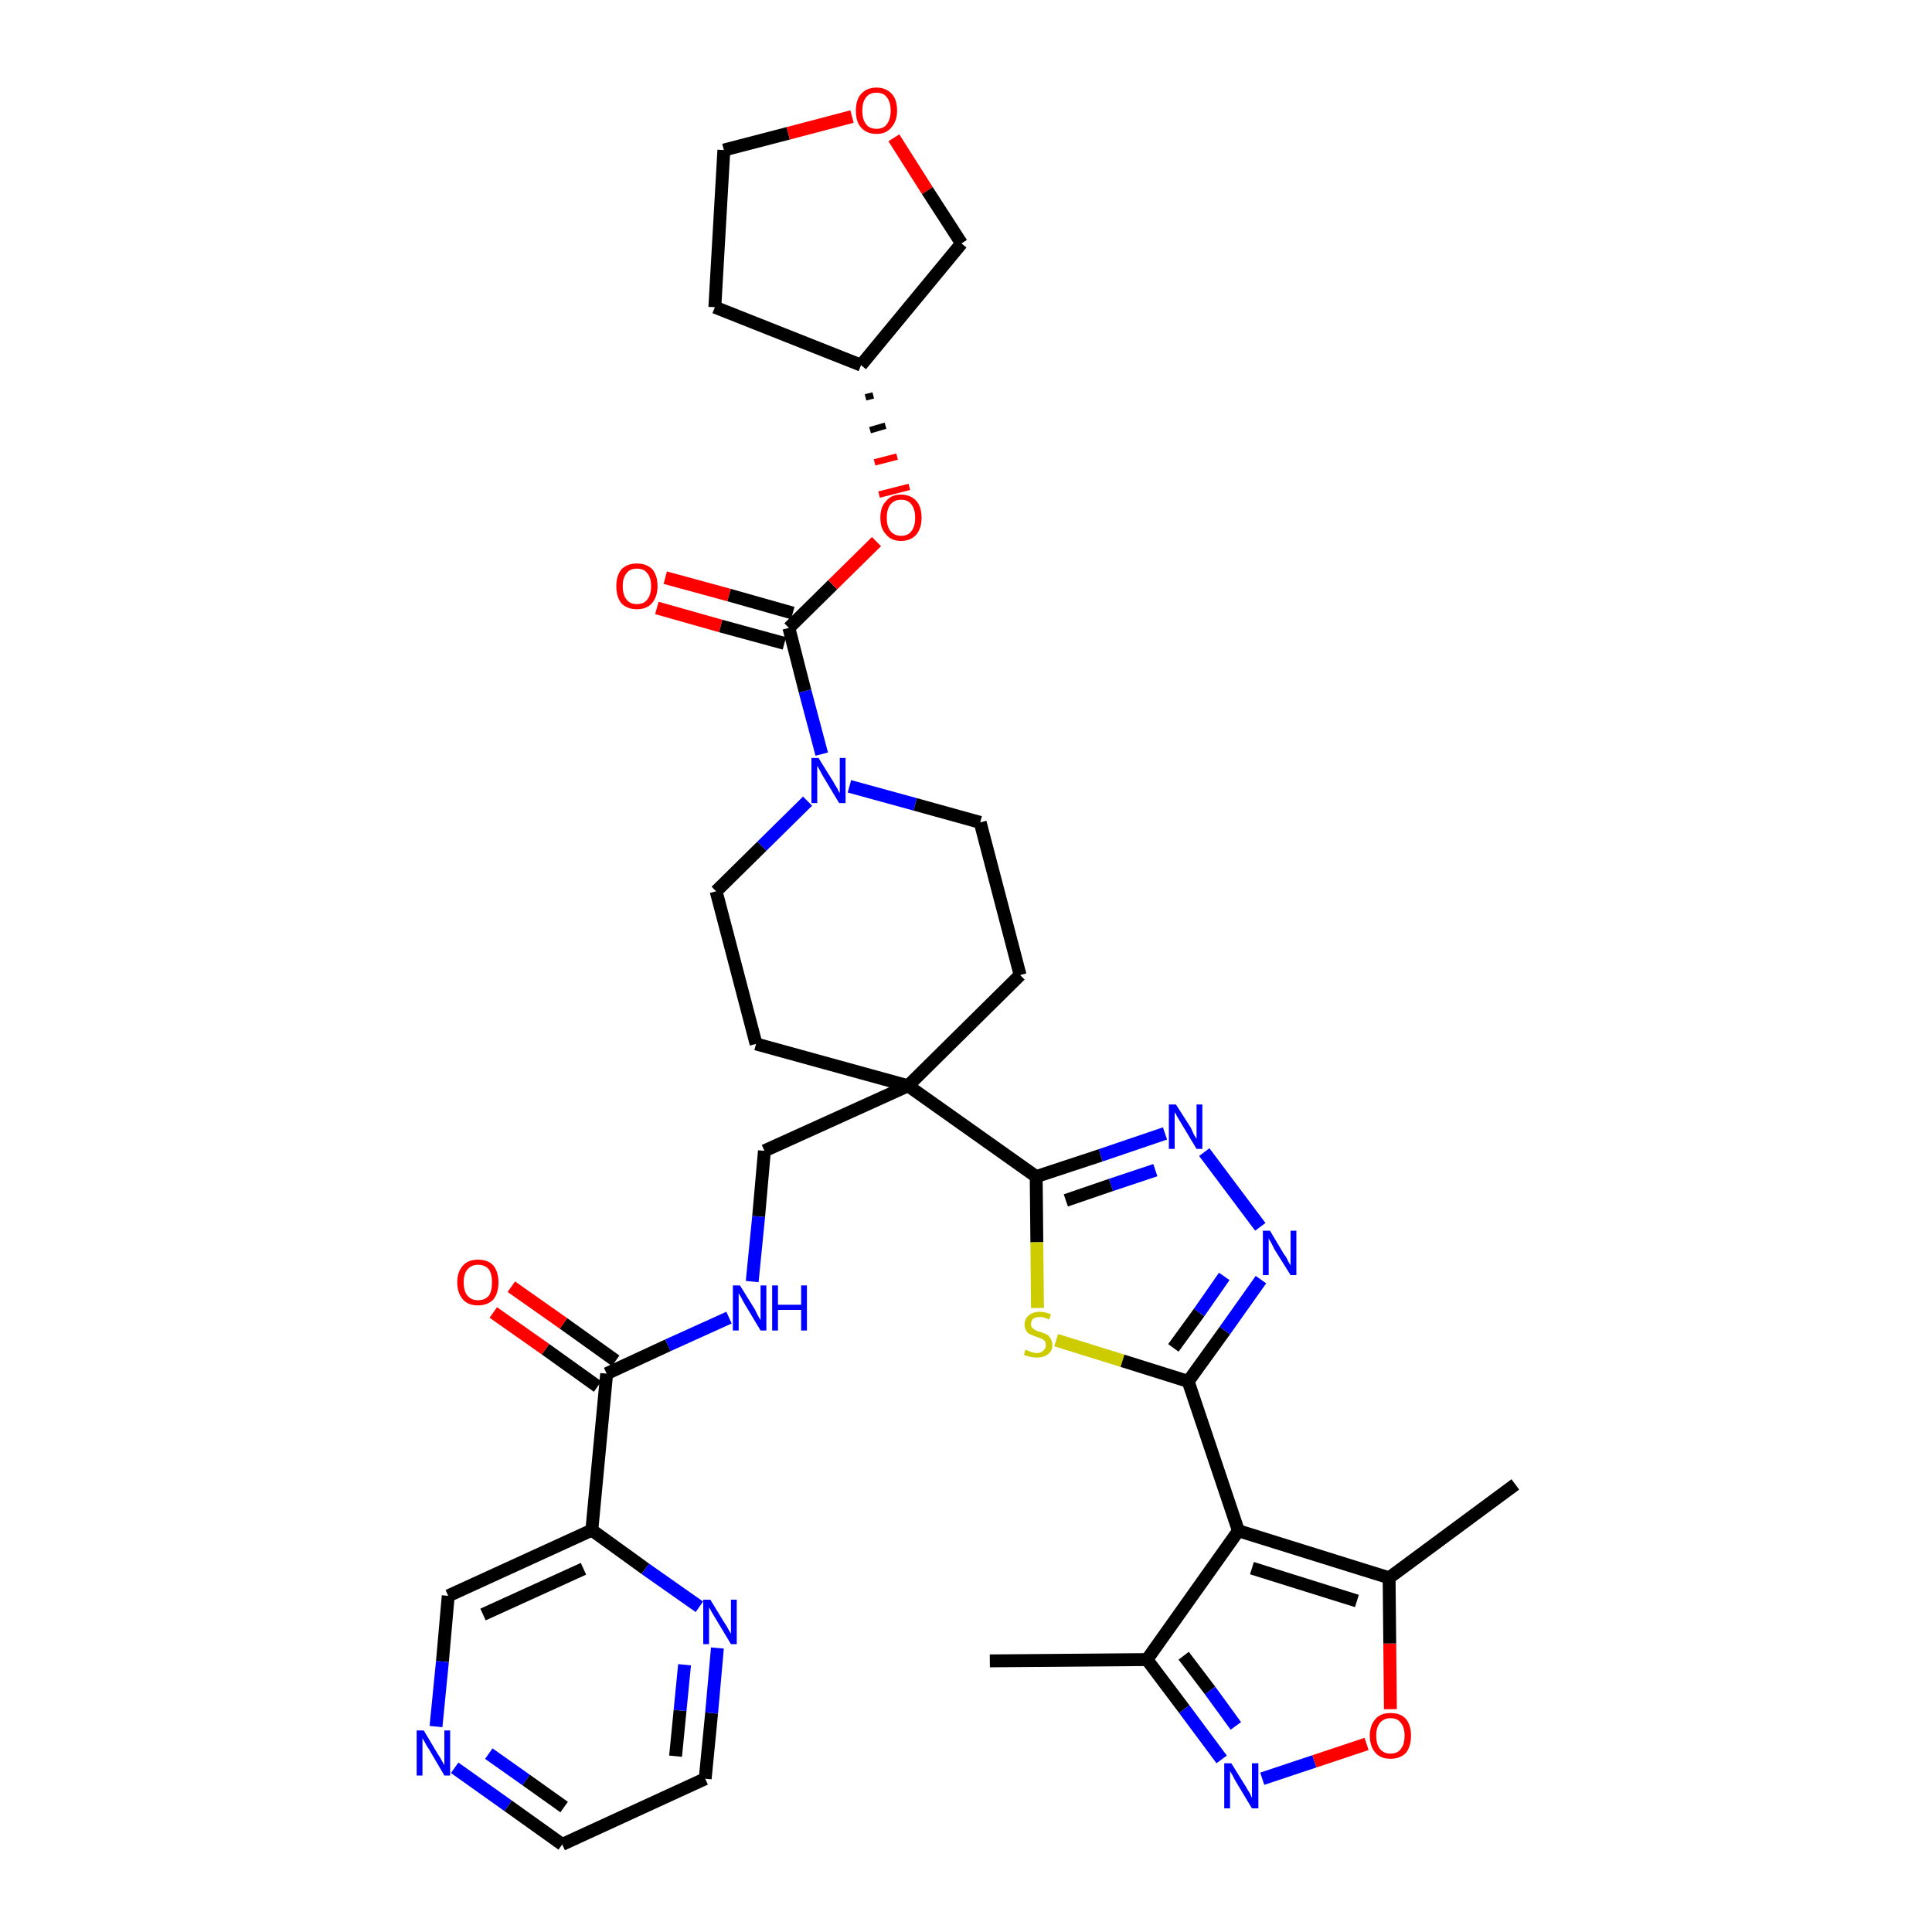<?xml version='1.0' encoding='iso-8859-1'?>
<svg version='1.1' baseProfile='full'
              xmlns='http://www.w3.org/2000/svg'
                      xmlns:rdkit='http://www.rdkit.org/xml'
                      xmlns:xlink='http://www.w3.org/1999/xlink'
                  xml:space='preserve'
width='300px' height='300px' viewBox='0 0 300 300'>
<!-- END OF HEADER -->
<path class='bond-0 atom-0 atom-1' d='M 153.7,257.9 L 178.1,257.7' style='fill:none;fill-rule:evenodd;stroke:#000000;stroke-width:2.0px;stroke-linecap:butt;stroke-linejoin:miter;stroke-opacity:1' />
<path class='bond-1 atom-1 atom-2' d='M 178.1,257.7 L 183.9,265.4' style='fill:none;fill-rule:evenodd;stroke:#000000;stroke-width:2.0px;stroke-linecap:butt;stroke-linejoin:miter;stroke-opacity:1' />
<path class='bond-1 atom-1 atom-2' d='M 183.9,265.4 L 189.7,273.2' style='fill:none;fill-rule:evenodd;stroke:#0000FF;stroke-width:2.0px;stroke-linecap:butt;stroke-linejoin:miter;stroke-opacity:1' />
<path class='bond-1 atom-1 atom-2' d='M 183.8,257.1 L 187.9,262.5' style='fill:none;fill-rule:evenodd;stroke:#000000;stroke-width:2.0px;stroke-linecap:butt;stroke-linejoin:miter;stroke-opacity:1' />
<path class='bond-1 atom-1 atom-2' d='M 187.9,262.5 L 191.9,268.0' style='fill:none;fill-rule:evenodd;stroke:#0000FF;stroke-width:2.0px;stroke-linecap:butt;stroke-linejoin:miter;stroke-opacity:1' />
<path class='bond-35 atom-6 atom-1' d='M 192.3,237.7 L 178.1,257.7' style='fill:none;fill-rule:evenodd;stroke:#000000;stroke-width:2.0px;stroke-linecap:butt;stroke-linejoin:miter;stroke-opacity:1' />
<path class='bond-2 atom-2 atom-3' d='M 196.0,276.2 L 204.1,273.5' style='fill:none;fill-rule:evenodd;stroke:#0000FF;stroke-width:2.0px;stroke-linecap:butt;stroke-linejoin:miter;stroke-opacity:1' />
<path class='bond-2 atom-2 atom-3' d='M 204.1,273.5 L 212.2,270.8' style='fill:none;fill-rule:evenodd;stroke:#FF0000;stroke-width:2.0px;stroke-linecap:butt;stroke-linejoin:miter;stroke-opacity:1' />
<path class='bond-3 atom-3 atom-4' d='M 215.9,265.4 L 215.8,255.2' style='fill:none;fill-rule:evenodd;stroke:#FF0000;stroke-width:2.0px;stroke-linecap:butt;stroke-linejoin:miter;stroke-opacity:1' />
<path class='bond-3 atom-3 atom-4' d='M 215.8,255.2 L 215.7,245.0' style='fill:none;fill-rule:evenodd;stroke:#000000;stroke-width:2.0px;stroke-linecap:butt;stroke-linejoin:miter;stroke-opacity:1' />
<path class='bond-4 atom-4 atom-5' d='M 215.7,245.0 L 235.3,230.5' style='fill:none;fill-rule:evenodd;stroke:#000000;stroke-width:2.0px;stroke-linecap:butt;stroke-linejoin:miter;stroke-opacity:1' />
<path class='bond-5 atom-4 atom-6' d='M 215.7,245.0 L 192.3,237.7' style='fill:none;fill-rule:evenodd;stroke:#000000;stroke-width:2.0px;stroke-linecap:butt;stroke-linejoin:miter;stroke-opacity:1' />
<path class='bond-5 atom-4 atom-6' d='M 210.7,248.6 L 194.4,243.5' style='fill:none;fill-rule:evenodd;stroke:#000000;stroke-width:2.0px;stroke-linecap:butt;stroke-linejoin:miter;stroke-opacity:1' />
<path class='bond-6 atom-6 atom-7' d='M 192.3,237.7 L 184.5,214.5' style='fill:none;fill-rule:evenodd;stroke:#000000;stroke-width:2.0px;stroke-linecap:butt;stroke-linejoin:miter;stroke-opacity:1' />
<path class='bond-7 atom-7 atom-8' d='M 184.5,214.5 L 190.2,206.6' style='fill:none;fill-rule:evenodd;stroke:#000000;stroke-width:2.0px;stroke-linecap:butt;stroke-linejoin:miter;stroke-opacity:1' />
<path class='bond-7 atom-7 atom-8' d='M 190.2,206.6 L 195.8,198.7' style='fill:none;fill-rule:evenodd;stroke:#0000FF;stroke-width:2.0px;stroke-linecap:butt;stroke-linejoin:miter;stroke-opacity:1' />
<path class='bond-7 atom-7 atom-8' d='M 182.2,209.3 L 186.2,203.8' style='fill:none;fill-rule:evenodd;stroke:#000000;stroke-width:2.0px;stroke-linecap:butt;stroke-linejoin:miter;stroke-opacity:1' />
<path class='bond-7 atom-7 atom-8' d='M 186.2,203.8 L 190.1,198.2' style='fill:none;fill-rule:evenodd;stroke:#0000FF;stroke-width:2.0px;stroke-linecap:butt;stroke-linejoin:miter;stroke-opacity:1' />
<path class='bond-36 atom-35 atom-7' d='M 164.0,208.1 L 174.3,211.3' style='fill:none;fill-rule:evenodd;stroke:#CCCC00;stroke-width:2.0px;stroke-linecap:butt;stroke-linejoin:miter;stroke-opacity:1' />
<path class='bond-36 atom-35 atom-7' d='M 174.3,211.3 L 184.5,214.5' style='fill:none;fill-rule:evenodd;stroke:#000000;stroke-width:2.0px;stroke-linecap:butt;stroke-linejoin:miter;stroke-opacity:1' />
<path class='bond-8 atom-8 atom-9' d='M 195.7,190.5 L 187.0,178.9' style='fill:none;fill-rule:evenodd;stroke:#0000FF;stroke-width:2.0px;stroke-linecap:butt;stroke-linejoin:miter;stroke-opacity:1' />
<path class='bond-9 atom-9 atom-10' d='M 180.9,176.0 L 170.9,179.4' style='fill:none;fill-rule:evenodd;stroke:#0000FF;stroke-width:2.0px;stroke-linecap:butt;stroke-linejoin:miter;stroke-opacity:1' />
<path class='bond-9 atom-9 atom-10' d='M 170.9,179.4 L 160.9,182.7' style='fill:none;fill-rule:evenodd;stroke:#000000;stroke-width:2.0px;stroke-linecap:butt;stroke-linejoin:miter;stroke-opacity:1' />
<path class='bond-9 atom-9 atom-10' d='M 179.4,181.7 L 172.5,184.0' style='fill:none;fill-rule:evenodd;stroke:#0000FF;stroke-width:2.0px;stroke-linecap:butt;stroke-linejoin:miter;stroke-opacity:1' />
<path class='bond-9 atom-9 atom-10' d='M 172.5,184.0 L 165.5,186.4' style='fill:none;fill-rule:evenodd;stroke:#000000;stroke-width:2.0px;stroke-linecap:butt;stroke-linejoin:miter;stroke-opacity:1' />
<path class='bond-10 atom-10 atom-11' d='M 160.9,182.7 L 141.0,168.6' style='fill:none;fill-rule:evenodd;stroke:#000000;stroke-width:2.0px;stroke-linecap:butt;stroke-linejoin:miter;stroke-opacity:1' />
<path class='bond-34 atom-10 atom-35' d='M 160.9,182.7 L 161.0,192.9' style='fill:none;fill-rule:evenodd;stroke:#000000;stroke-width:2.0px;stroke-linecap:butt;stroke-linejoin:miter;stroke-opacity:1' />
<path class='bond-34 atom-10 atom-35' d='M 161.0,192.9 L 161.1,203.1' style='fill:none;fill-rule:evenodd;stroke:#CCCC00;stroke-width:2.0px;stroke-linecap:butt;stroke-linejoin:miter;stroke-opacity:1' />
<path class='bond-11 atom-11 atom-12' d='M 141.0,168.6 L 118.7,178.7' style='fill:none;fill-rule:evenodd;stroke:#000000;stroke-width:2.0px;stroke-linecap:butt;stroke-linejoin:miter;stroke-opacity:1' />
<path class='bond-21 atom-11 atom-22' d='M 141.0,168.6 L 158.4,151.4' style='fill:none;fill-rule:evenodd;stroke:#000000;stroke-width:2.0px;stroke-linecap:butt;stroke-linejoin:miter;stroke-opacity:1' />
<path class='bond-37 atom-34 atom-11' d='M 117.4,162.1 L 141.0,168.6' style='fill:none;fill-rule:evenodd;stroke:#000000;stroke-width:2.0px;stroke-linecap:butt;stroke-linejoin:miter;stroke-opacity:1' />
<path class='bond-12 atom-12 atom-13' d='M 118.7,178.7 L 117.8,188.9' style='fill:none;fill-rule:evenodd;stroke:#000000;stroke-width:2.0px;stroke-linecap:butt;stroke-linejoin:miter;stroke-opacity:1' />
<path class='bond-12 atom-12 atom-13' d='M 117.8,188.9 L 116.8,199.0' style='fill:none;fill-rule:evenodd;stroke:#0000FF;stroke-width:2.0px;stroke-linecap:butt;stroke-linejoin:miter;stroke-opacity:1' />
<path class='bond-13 atom-13 atom-14' d='M 113.2,204.6 L 103.7,208.9' style='fill:none;fill-rule:evenodd;stroke:#0000FF;stroke-width:2.0px;stroke-linecap:butt;stroke-linejoin:miter;stroke-opacity:1' />
<path class='bond-13 atom-13 atom-14' d='M 103.7,208.9 L 94.2,213.3' style='fill:none;fill-rule:evenodd;stroke:#000000;stroke-width:2.0px;stroke-linecap:butt;stroke-linejoin:miter;stroke-opacity:1' />
<path class='bond-14 atom-14 atom-15' d='M 95.6,211.3 L 87.5,205.5' style='fill:none;fill-rule:evenodd;stroke:#000000;stroke-width:2.0px;stroke-linecap:butt;stroke-linejoin:miter;stroke-opacity:1' />
<path class='bond-14 atom-14 atom-15' d='M 87.5,205.5 L 79.4,199.8' style='fill:none;fill-rule:evenodd;stroke:#FF0000;stroke-width:2.0px;stroke-linecap:butt;stroke-linejoin:miter;stroke-opacity:1' />
<path class='bond-14 atom-14 atom-15' d='M 92.8,215.3 L 84.7,209.5' style='fill:none;fill-rule:evenodd;stroke:#000000;stroke-width:2.0px;stroke-linecap:butt;stroke-linejoin:miter;stroke-opacity:1' />
<path class='bond-14 atom-14 atom-15' d='M 84.7,209.5 L 76.6,203.8' style='fill:none;fill-rule:evenodd;stroke:#FF0000;stroke-width:2.0px;stroke-linecap:butt;stroke-linejoin:miter;stroke-opacity:1' />
<path class='bond-15 atom-14 atom-16' d='M 94.2,213.3 L 91.9,237.6' style='fill:none;fill-rule:evenodd;stroke:#000000;stroke-width:2.0px;stroke-linecap:butt;stroke-linejoin:miter;stroke-opacity:1' />
<path class='bond-16 atom-16 atom-17' d='M 91.9,237.6 L 69.6,247.8' style='fill:none;fill-rule:evenodd;stroke:#000000;stroke-width:2.0px;stroke-linecap:butt;stroke-linejoin:miter;stroke-opacity:1' />
<path class='bond-16 atom-16 atom-17' d='M 90.6,243.6 L 75.0,250.7' style='fill:none;fill-rule:evenodd;stroke:#000000;stroke-width:2.0px;stroke-linecap:butt;stroke-linejoin:miter;stroke-opacity:1' />
<path class='bond-38 atom-21 atom-16' d='M 108.6,249.5 L 100.2,243.6' style='fill:none;fill-rule:evenodd;stroke:#0000FF;stroke-width:2.0px;stroke-linecap:butt;stroke-linejoin:miter;stroke-opacity:1' />
<path class='bond-38 atom-21 atom-16' d='M 100.2,243.6 L 91.9,237.6' style='fill:none;fill-rule:evenodd;stroke:#000000;stroke-width:2.0px;stroke-linecap:butt;stroke-linejoin:miter;stroke-opacity:1' />
<path class='bond-17 atom-17 atom-18' d='M 69.6,247.8 L 68.7,258.0' style='fill:none;fill-rule:evenodd;stroke:#000000;stroke-width:2.0px;stroke-linecap:butt;stroke-linejoin:miter;stroke-opacity:1' />
<path class='bond-17 atom-17 atom-18' d='M 68.7,258.0 L 67.7,268.1' style='fill:none;fill-rule:evenodd;stroke:#0000FF;stroke-width:2.0px;stroke-linecap:butt;stroke-linejoin:miter;stroke-opacity:1' />
<path class='bond-18 atom-18 atom-19' d='M 70.6,274.5 L 78.9,280.4' style='fill:none;fill-rule:evenodd;stroke:#0000FF;stroke-width:2.0px;stroke-linecap:butt;stroke-linejoin:miter;stroke-opacity:1' />
<path class='bond-18 atom-18 atom-19' d='M 78.9,280.4 L 87.3,286.4' style='fill:none;fill-rule:evenodd;stroke:#000000;stroke-width:2.0px;stroke-linecap:butt;stroke-linejoin:miter;stroke-opacity:1' />
<path class='bond-18 atom-18 atom-19' d='M 75.9,272.3 L 81.7,276.4' style='fill:none;fill-rule:evenodd;stroke:#0000FF;stroke-width:2.0px;stroke-linecap:butt;stroke-linejoin:miter;stroke-opacity:1' />
<path class='bond-18 atom-18 atom-19' d='M 81.7,276.4 L 87.6,280.6' style='fill:none;fill-rule:evenodd;stroke:#000000;stroke-width:2.0px;stroke-linecap:butt;stroke-linejoin:miter;stroke-opacity:1' />
<path class='bond-19 atom-19 atom-20' d='M 87.3,286.4 L 109.5,276.2' style='fill:none;fill-rule:evenodd;stroke:#000000;stroke-width:2.0px;stroke-linecap:butt;stroke-linejoin:miter;stroke-opacity:1' />
<path class='bond-20 atom-20 atom-21' d='M 109.5,276.2 L 110.5,266.0' style='fill:none;fill-rule:evenodd;stroke:#000000;stroke-width:2.0px;stroke-linecap:butt;stroke-linejoin:miter;stroke-opacity:1' />
<path class='bond-20 atom-20 atom-21' d='M 110.5,266.0 L 111.4,255.9' style='fill:none;fill-rule:evenodd;stroke:#0000FF;stroke-width:2.0px;stroke-linecap:butt;stroke-linejoin:miter;stroke-opacity:1' />
<path class='bond-20 atom-20 atom-21' d='M 104.9,272.7 L 105.6,265.6' style='fill:none;fill-rule:evenodd;stroke:#000000;stroke-width:2.0px;stroke-linecap:butt;stroke-linejoin:miter;stroke-opacity:1' />
<path class='bond-20 atom-20 atom-21' d='M 105.6,265.6 L 106.3,258.5' style='fill:none;fill-rule:evenodd;stroke:#0000FF;stroke-width:2.0px;stroke-linecap:butt;stroke-linejoin:miter;stroke-opacity:1' />
<path class='bond-22 atom-22 atom-23' d='M 158.4,151.4 L 152.2,127.7' style='fill:none;fill-rule:evenodd;stroke:#000000;stroke-width:2.0px;stroke-linecap:butt;stroke-linejoin:miter;stroke-opacity:1' />
<path class='bond-23 atom-23 atom-24' d='M 152.2,127.7 L 142.1,124.9' style='fill:none;fill-rule:evenodd;stroke:#000000;stroke-width:2.0px;stroke-linecap:butt;stroke-linejoin:miter;stroke-opacity:1' />
<path class='bond-23 atom-23 atom-24' d='M 142.1,124.9 L 131.9,122.1' style='fill:none;fill-rule:evenodd;stroke:#0000FF;stroke-width:2.0px;stroke-linecap:butt;stroke-linejoin:miter;stroke-opacity:1' />
<path class='bond-24 atom-24 atom-25' d='M 127.6,117.1 L 125.0,107.3' style='fill:none;fill-rule:evenodd;stroke:#0000FF;stroke-width:2.0px;stroke-linecap:butt;stroke-linejoin:miter;stroke-opacity:1' />
<path class='bond-24 atom-24 atom-25' d='M 125.0,107.3 L 122.5,97.5' style='fill:none;fill-rule:evenodd;stroke:#000000;stroke-width:2.0px;stroke-linecap:butt;stroke-linejoin:miter;stroke-opacity:1' />
<path class='bond-32 atom-24 atom-33' d='M 125.4,124.4 L 118.3,131.4' style='fill:none;fill-rule:evenodd;stroke:#0000FF;stroke-width:2.0px;stroke-linecap:butt;stroke-linejoin:miter;stroke-opacity:1' />
<path class='bond-32 atom-24 atom-33' d='M 118.3,131.4 L 111.2,138.4' style='fill:none;fill-rule:evenodd;stroke:#000000;stroke-width:2.0px;stroke-linecap:butt;stroke-linejoin:miter;stroke-opacity:1' />
<path class='bond-25 atom-25 atom-26' d='M 123.1,95.2 L 113.2,92.4' style='fill:none;fill-rule:evenodd;stroke:#000000;stroke-width:2.0px;stroke-linecap:butt;stroke-linejoin:miter;stroke-opacity:1' />
<path class='bond-25 atom-25 atom-26' d='M 113.2,92.4 L 103.3,89.7' style='fill:none;fill-rule:evenodd;stroke:#FF0000;stroke-width:2.0px;stroke-linecap:butt;stroke-linejoin:miter;stroke-opacity:1' />
<path class='bond-25 atom-25 atom-26' d='M 121.8,99.9 L 111.9,97.2' style='fill:none;fill-rule:evenodd;stroke:#000000;stroke-width:2.0px;stroke-linecap:butt;stroke-linejoin:miter;stroke-opacity:1' />
<path class='bond-25 atom-25 atom-26' d='M 111.9,97.2 L 102.0,94.4' style='fill:none;fill-rule:evenodd;stroke:#FF0000;stroke-width:2.0px;stroke-linecap:butt;stroke-linejoin:miter;stroke-opacity:1' />
<path class='bond-26 atom-25 atom-27' d='M 122.5,97.5 L 129.3,90.8' style='fill:none;fill-rule:evenodd;stroke:#000000;stroke-width:2.0px;stroke-linecap:butt;stroke-linejoin:miter;stroke-opacity:1' />
<path class='bond-26 atom-25 atom-27' d='M 129.3,90.8 L 136.1,84.1' style='fill:none;fill-rule:evenodd;stroke:#FF0000;stroke-width:2.0px;stroke-linecap:butt;stroke-linejoin:miter;stroke-opacity:1' />
<path class='bond-27 atom-28 atom-27' d='M 134.4,61.7 L 135.6,61.4' style='fill:none;fill-rule:evenodd;stroke:#000000;stroke-width:1.0px;stroke-linecap:butt;stroke-linejoin:miter;stroke-opacity:1' />
<path class='bond-27 atom-28 atom-27' d='M 135.1,66.8 L 137.5,66.1' style='fill:none;fill-rule:evenodd;stroke:#000000;stroke-width:1.0px;stroke-linecap:butt;stroke-linejoin:miter;stroke-opacity:1' />
<path class='bond-27 atom-28 atom-27' d='M 135.8,71.8 L 139.3,70.9' style='fill:none;fill-rule:evenodd;stroke:#FF0000;stroke-width:1.0px;stroke-linecap:butt;stroke-linejoin:miter;stroke-opacity:1' />
<path class='bond-27 atom-28 atom-27' d='M 136.5,76.8 L 141.2,75.6' style='fill:none;fill-rule:evenodd;stroke:#FF0000;stroke-width:1.0px;stroke-linecap:butt;stroke-linejoin:miter;stroke-opacity:1' />
<path class='bond-28 atom-28 atom-29' d='M 133.7,56.7 L 111.0,47.7' style='fill:none;fill-rule:evenodd;stroke:#000000;stroke-width:2.0px;stroke-linecap:butt;stroke-linejoin:miter;stroke-opacity:1' />
<path class='bond-39 atom-32 atom-28' d='M 149.3,37.8 L 133.7,56.7' style='fill:none;fill-rule:evenodd;stroke:#000000;stroke-width:2.0px;stroke-linecap:butt;stroke-linejoin:miter;stroke-opacity:1' />
<path class='bond-29 atom-29 atom-30' d='M 111.0,47.7 L 112.4,23.3' style='fill:none;fill-rule:evenodd;stroke:#000000;stroke-width:2.0px;stroke-linecap:butt;stroke-linejoin:miter;stroke-opacity:1' />
<path class='bond-30 atom-30 atom-31' d='M 112.4,23.3 L 122.4,20.7' style='fill:none;fill-rule:evenodd;stroke:#000000;stroke-width:2.0px;stroke-linecap:butt;stroke-linejoin:miter;stroke-opacity:1' />
<path class='bond-30 atom-30 atom-31' d='M 122.4,20.7 L 132.3,18.1' style='fill:none;fill-rule:evenodd;stroke:#FF0000;stroke-width:2.0px;stroke-linecap:butt;stroke-linejoin:miter;stroke-opacity:1' />
<path class='bond-31 atom-31 atom-32' d='M 138.8,21.4 L 144.0,29.6' style='fill:none;fill-rule:evenodd;stroke:#FF0000;stroke-width:2.0px;stroke-linecap:butt;stroke-linejoin:miter;stroke-opacity:1' />
<path class='bond-31 atom-31 atom-32' d='M 144.0,29.6 L 149.3,37.8' style='fill:none;fill-rule:evenodd;stroke:#000000;stroke-width:2.0px;stroke-linecap:butt;stroke-linejoin:miter;stroke-opacity:1' />
<path class='bond-33 atom-33 atom-34' d='M 111.2,138.4 L 117.4,162.1' style='fill:none;fill-rule:evenodd;stroke:#000000;stroke-width:2.0px;stroke-linecap:butt;stroke-linejoin:miter;stroke-opacity:1' />
<path  class='atom-2' d='M 191.2 273.8
L 193.5 277.5
Q 193.7 277.9, 194.1 278.5
Q 194.4 279.2, 194.4 279.2
L 194.4 273.8
L 195.4 273.8
L 195.4 280.8
L 194.4 280.8
L 192.0 276.8
Q 191.7 276.3, 191.4 275.7
Q 191.1 275.2, 191.0 275.0
L 191.0 280.8
L 190.1 280.8
L 190.1 273.8
L 191.2 273.8
' fill='#0000FF'/>
<path  class='atom-3' d='M 212.7 269.5
Q 212.7 267.9, 213.6 266.9
Q 214.4 266.0, 215.9 266.0
Q 217.5 266.0, 218.3 266.9
Q 219.1 267.9, 219.1 269.5
Q 219.1 271.2, 218.3 272.2
Q 217.4 273.1, 215.9 273.1
Q 214.4 273.1, 213.6 272.2
Q 212.7 271.2, 212.7 269.5
M 215.9 272.3
Q 217.0 272.3, 217.5 271.6
Q 218.1 270.9, 218.1 269.5
Q 218.1 268.2, 217.5 267.5
Q 217.0 266.8, 215.9 266.8
Q 214.9 266.8, 214.3 267.5
Q 213.7 268.2, 213.7 269.5
Q 213.7 270.9, 214.3 271.6
Q 214.9 272.3, 215.9 272.3
' fill='#FF0000'/>
<path  class='atom-8' d='M 197.2 191.1
L 199.4 194.8
Q 199.7 195.1, 200.0 195.8
Q 200.4 196.5, 200.4 196.5
L 200.4 191.1
L 201.3 191.1
L 201.3 198.0
L 200.4 198.0
L 197.9 194.0
Q 197.7 193.6, 197.4 193.0
Q 197.1 192.5, 197.0 192.3
L 197.0 198.0
L 196.1 198.0
L 196.1 191.1
L 197.2 191.1
' fill='#0000FF'/>
<path  class='atom-9' d='M 182.6 171.5
L 184.9 175.1
Q 185.1 175.5, 185.4 176.2
Q 185.8 176.8, 185.8 176.9
L 185.8 171.5
L 186.7 171.5
L 186.7 178.4
L 185.8 178.4
L 183.4 174.4
Q 183.1 173.9, 182.8 173.4
Q 182.5 172.8, 182.4 172.7
L 182.4 178.4
L 181.5 178.4
L 181.5 171.5
L 182.6 171.5
' fill='#0000FF'/>
<path  class='atom-13' d='M 114.9 199.6
L 117.2 203.3
Q 117.4 203.7, 117.7 204.3
Q 118.1 205.0, 118.1 205.0
L 118.1 199.6
L 119.0 199.6
L 119.0 206.6
L 118.1 206.6
L 115.7 202.6
Q 115.4 202.1, 115.1 201.5
Q 114.8 201.0, 114.7 200.8
L 114.7 206.6
L 113.8 206.6
L 113.8 199.6
L 114.9 199.6
' fill='#0000FF'/>
<path  class='atom-13' d='M 119.9 199.6
L 120.8 199.6
L 120.8 202.6
L 124.4 202.6
L 124.4 199.6
L 125.3 199.6
L 125.3 206.6
L 124.4 206.6
L 124.4 203.4
L 120.8 203.4
L 120.8 206.6
L 119.9 206.6
L 119.9 199.6
' fill='#0000FF'/>
<path  class='atom-15' d='M 71.0 199.1
Q 71.0 197.5, 71.9 196.5
Q 72.7 195.6, 74.2 195.6
Q 75.8 195.6, 76.6 196.5
Q 77.4 197.5, 77.4 199.1
Q 77.4 200.8, 76.6 201.8
Q 75.7 202.7, 74.2 202.7
Q 72.7 202.7, 71.9 201.8
Q 71.0 200.8, 71.0 199.1
M 74.2 201.9
Q 75.3 201.9, 75.9 201.2
Q 76.4 200.5, 76.4 199.1
Q 76.4 197.8, 75.9 197.1
Q 75.3 196.4, 74.2 196.4
Q 73.2 196.4, 72.6 197.1
Q 72.0 197.8, 72.0 199.1
Q 72.0 200.5, 72.6 201.2
Q 73.2 201.9, 74.2 201.9
' fill='#FF0000'/>
<path  class='atom-18' d='M 65.8 268.7
L 68.0 272.4
Q 68.3 272.8, 68.6 273.4
Q 69.0 274.1, 69.0 274.1
L 69.0 268.7
L 69.9 268.7
L 69.9 275.7
L 69.0 275.7
L 66.6 271.6
Q 66.3 271.2, 66.0 270.6
Q 65.7 270.1, 65.6 269.9
L 65.6 275.7
L 64.7 275.7
L 64.7 268.7
L 65.8 268.7
' fill='#0000FF'/>
<path  class='atom-21' d='M 110.3 248.4
L 112.5 252.0
Q 112.8 252.4, 113.1 253.0
Q 113.5 253.7, 113.5 253.7
L 113.5 248.4
L 114.4 248.4
L 114.4 255.3
L 113.5 255.3
L 111.1 251.3
Q 110.8 250.8, 110.5 250.3
Q 110.2 249.7, 110.1 249.6
L 110.1 255.3
L 109.2 255.3
L 109.2 248.4
L 110.3 248.4
' fill='#0000FF'/>
<path  class='atom-24' d='M 127.1 117.7
L 129.4 121.4
Q 129.6 121.8, 130.0 122.4
Q 130.3 123.1, 130.4 123.1
L 130.4 117.7
L 131.3 117.7
L 131.3 124.7
L 130.3 124.7
L 127.9 120.7
Q 127.6 120.2, 127.3 119.6
Q 127.0 119.1, 126.9 118.9
L 126.9 124.7
L 126.0 124.7
L 126.0 117.7
L 127.1 117.7
' fill='#0000FF'/>
<path  class='atom-26' d='M 95.7 91.0
Q 95.7 89.4, 96.5 88.4
Q 97.4 87.5, 98.9 87.5
Q 100.4 87.5, 101.3 88.4
Q 102.1 89.4, 102.1 91.0
Q 102.1 92.7, 101.2 93.7
Q 100.4 94.6, 98.9 94.6
Q 97.4 94.6, 96.5 93.7
Q 95.7 92.7, 95.7 91.0
M 98.9 93.8
Q 100.0 93.8, 100.5 93.1
Q 101.1 92.4, 101.1 91.0
Q 101.1 89.7, 100.5 89.0
Q 100.0 88.3, 98.9 88.3
Q 97.8 88.3, 97.3 89.0
Q 96.7 89.7, 96.7 91.0
Q 96.7 92.4, 97.3 93.1
Q 97.8 93.8, 98.9 93.8
' fill='#FF0000'/>
<path  class='atom-27' d='M 136.7 80.4
Q 136.7 78.7, 137.6 77.8
Q 138.4 76.8, 139.9 76.8
Q 141.4 76.8, 142.3 77.8
Q 143.1 78.7, 143.1 80.4
Q 143.1 82.0, 142.3 83.0
Q 141.4 84.0, 139.9 84.0
Q 138.4 84.0, 137.6 83.0
Q 136.7 82.1, 136.7 80.4
M 139.9 83.2
Q 141.0 83.2, 141.5 82.5
Q 142.1 81.8, 142.1 80.4
Q 142.1 79.0, 141.5 78.3
Q 141.0 77.6, 139.9 77.6
Q 138.9 77.6, 138.3 78.3
Q 137.7 79.0, 137.7 80.4
Q 137.7 81.8, 138.3 82.5
Q 138.9 83.2, 139.9 83.2
' fill='#FF0000'/>
<path  class='atom-31' d='M 132.9 17.2
Q 132.9 15.5, 133.7 14.6
Q 134.6 13.6, 136.1 13.6
Q 137.6 13.6, 138.5 14.6
Q 139.3 15.5, 139.3 17.2
Q 139.3 18.8, 138.4 19.8
Q 137.6 20.8, 136.1 20.8
Q 134.6 20.8, 133.7 19.8
Q 132.9 18.9, 132.9 17.2
M 136.1 20.0
Q 137.2 20.0, 137.7 19.3
Q 138.3 18.5, 138.3 17.2
Q 138.3 15.8, 137.7 15.1
Q 137.2 14.4, 136.1 14.4
Q 135.0 14.4, 134.5 15.1
Q 133.9 15.8, 133.9 17.2
Q 133.9 18.6, 134.5 19.3
Q 135.0 20.0, 136.1 20.0
' fill='#FF0000'/>
<path  class='atom-35' d='M 159.2 209.6
Q 159.3 209.6, 159.6 209.7
Q 159.9 209.9, 160.3 210.0
Q 160.7 210.1, 161.0 210.1
Q 161.7 210.1, 162.0 209.7
Q 162.4 209.4, 162.4 208.9
Q 162.4 208.5, 162.2 208.2
Q 162.0 208.0, 161.8 207.9
Q 161.5 207.8, 161.0 207.6
Q 160.4 207.4, 160.0 207.2
Q 159.6 207.1, 159.4 206.7
Q 159.1 206.3, 159.1 205.7
Q 159.1 204.8, 159.7 204.3
Q 160.3 203.7, 161.5 203.7
Q 162.3 203.7, 163.2 204.1
L 162.9 204.9
Q 162.1 204.5, 161.5 204.5
Q 160.8 204.5, 160.4 204.8
Q 160.1 205.1, 160.1 205.6
Q 160.1 206.0, 160.3 206.2
Q 160.5 206.4, 160.7 206.5
Q 161.0 206.7, 161.5 206.8
Q 162.1 207.0, 162.5 207.2
Q 162.9 207.4, 163.1 207.8
Q 163.4 208.2, 163.4 208.9
Q 163.4 209.8, 162.7 210.3
Q 162.1 210.8, 161.0 210.8
Q 160.4 210.8, 160.0 210.7
Q 159.5 210.6, 159.0 210.4
L 159.2 209.6
' fill='#CCCC00'/>
</svg>
